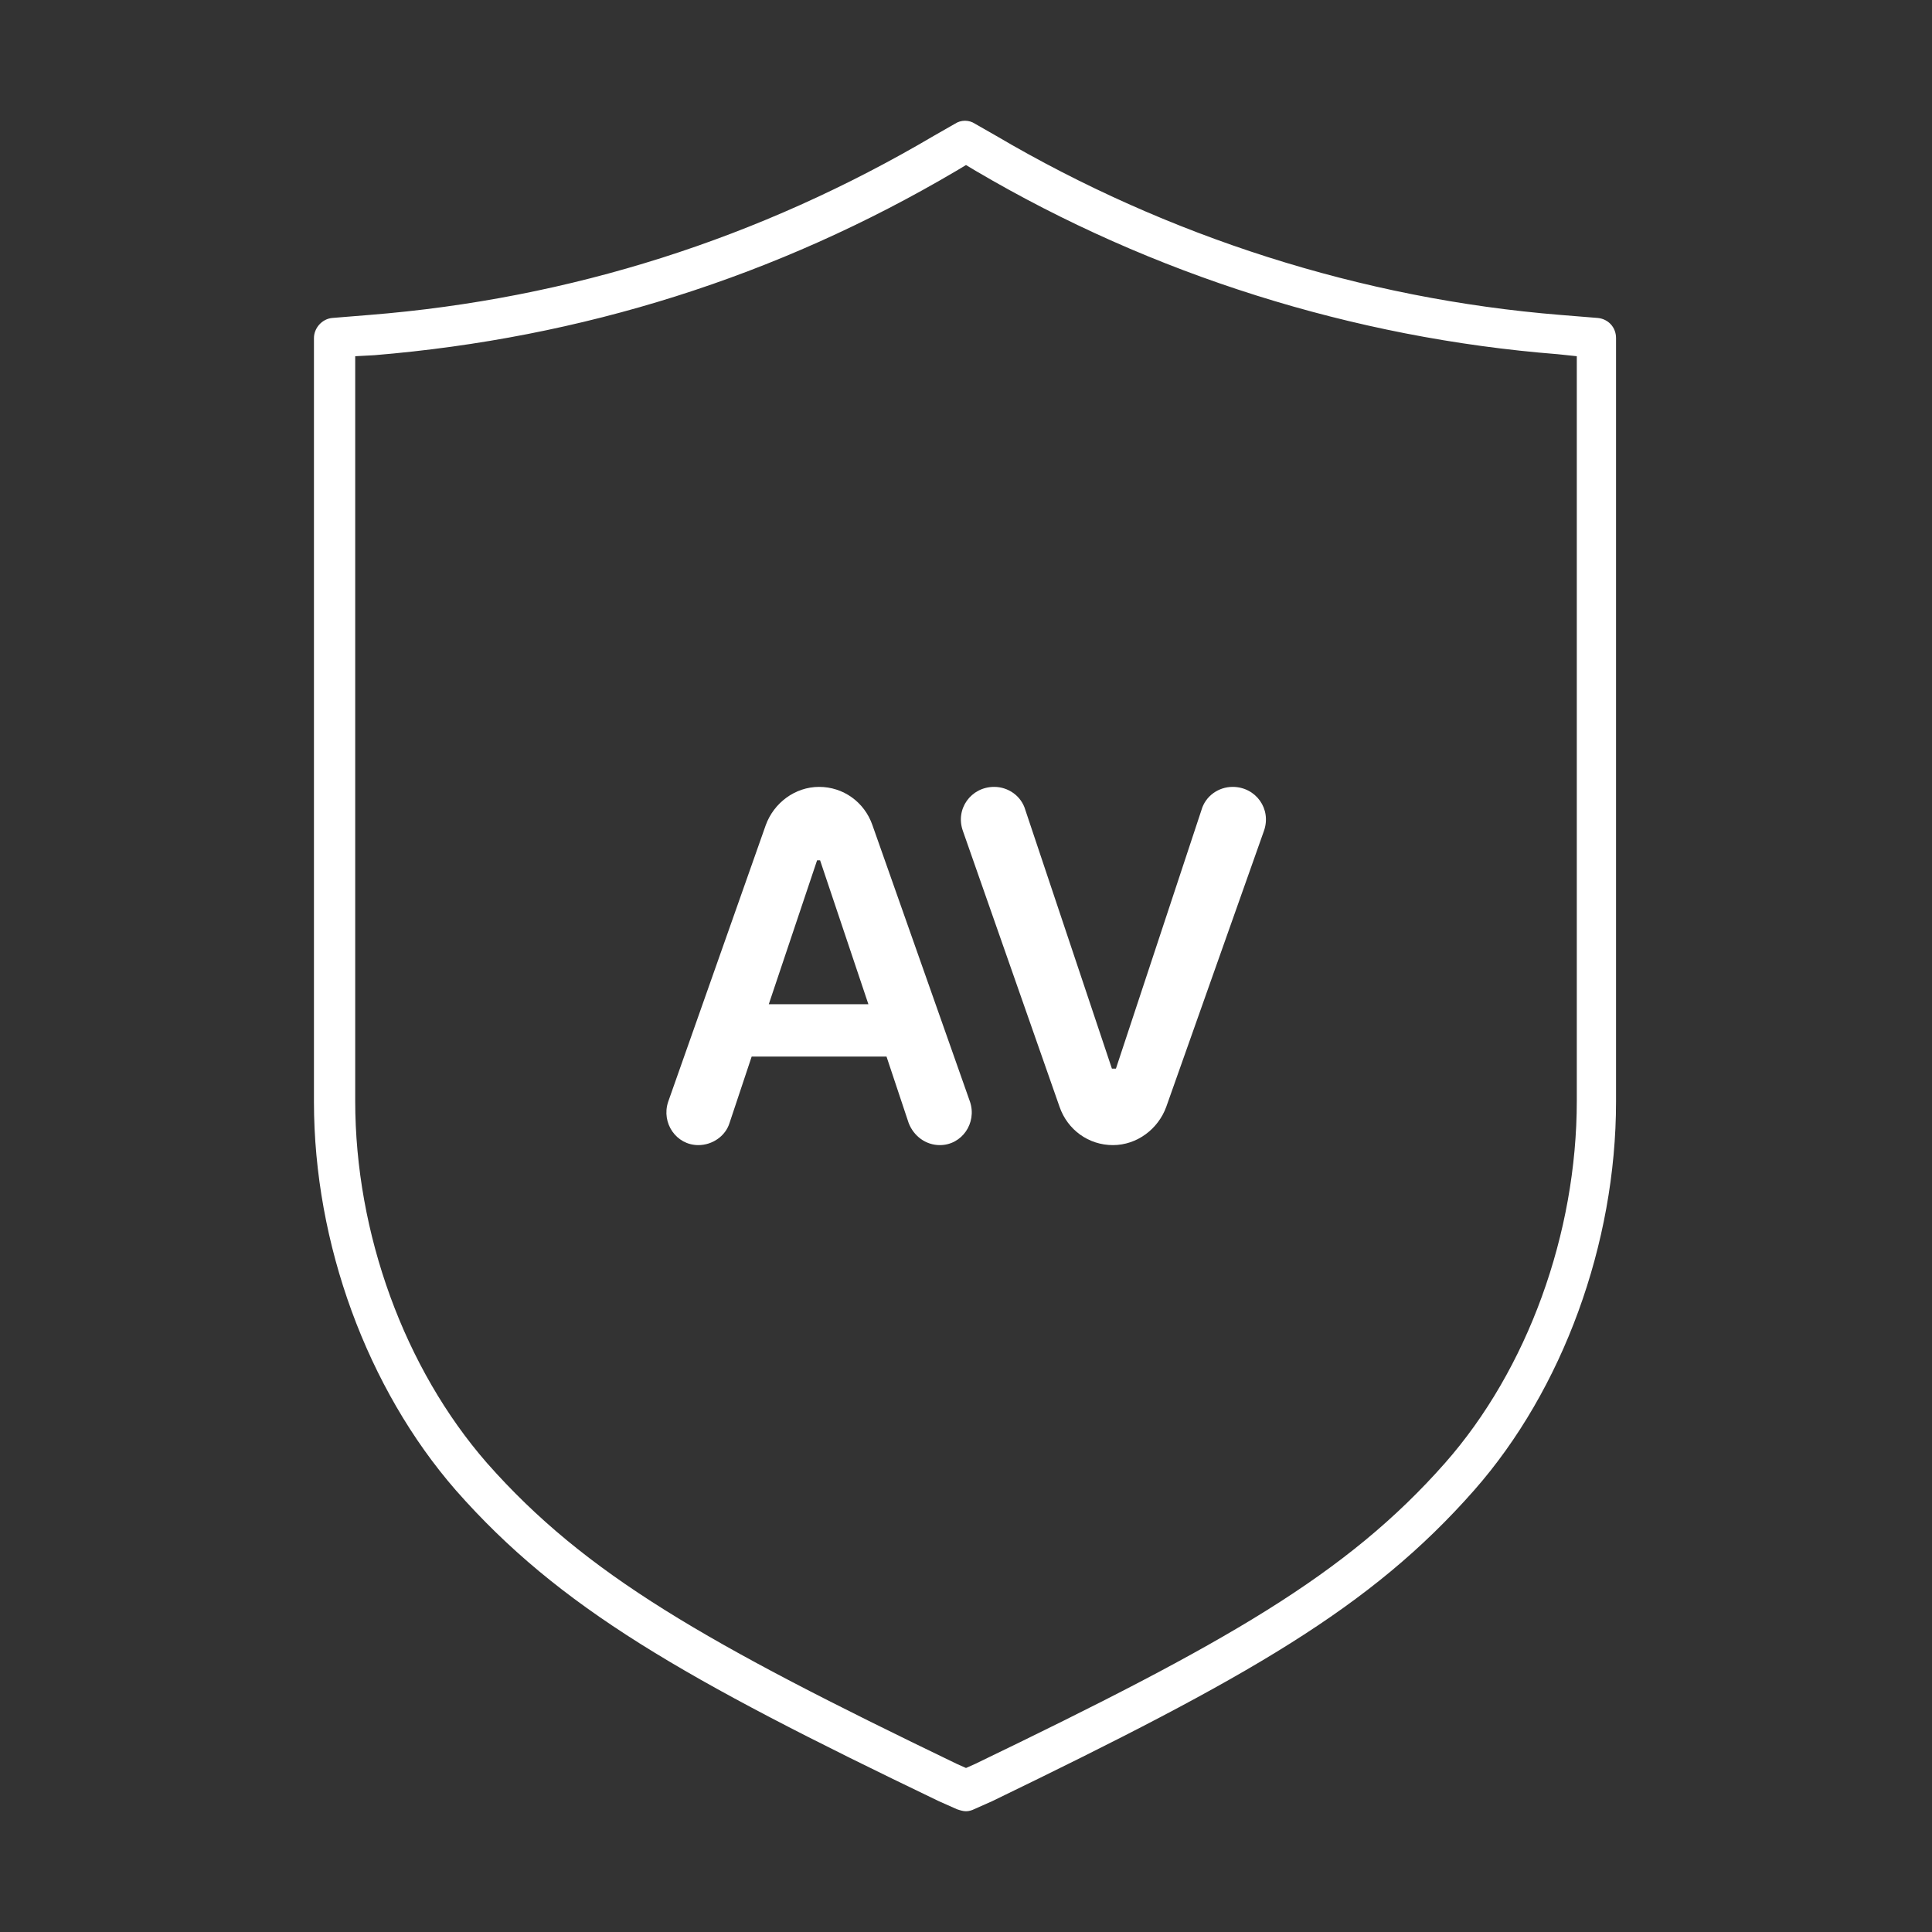 <?xml version="1.0" encoding="utf-8"?>
<!-- Generator: Adobe Illustrator 27.7.0, SVG Export Plug-In . SVG Version: 6.00 Build 0)  -->
<svg version="1.1" id="Security_Networking" xmlns="http://www.w3.org/2000/svg" xmlns:xlink="http://www.w3.org/1999/xlink"
	 x="0px" y="0px" viewBox="0 0 192 192" style="enable-background:new 0 0 192 192;" xml:space="preserve">
<rect x="0" y="0" width="192" height="192" fill="#333333" stroke="none"/>
<style type="text/css">
	.st0{fill:#FFFFFF;}
</style>
<path class="st0" d="M96,180c-0.3,0-0.6-0.1-0.9-0.2l-1.8-0.8c-25.4-12.2-37.7-19.2-48-30.9c-8.8-10.1-14.1-24.5-14.1-38.6V33.6
	c0-1,0.8-1.9,1.8-2l3.7-0.3c20-1.6,38.8-7.6,56.1-17.8l2.1-1.2c0.6-0.4,1.4-0.4,2,0l2.1,1.2c17,10,36.3,16.2,56.1,17.8l3.7,0.3
	c1,0.1,1.8,0.9,1.8,2v75.9c0,14.1-5.3,28.6-14.1,38.6c-10.3,11.7-22.5,18.6-47.9,30.9l-1.8,0.8C96.6,179.9,96.3,180,96,180L96,180z
	 M35.3,35.4v74c0,13.2,4.9,26.6,13.1,36c9.8,11.1,21.8,17.9,46.7,29.9l0.9,0.4l0.9-0.4c24.9-12,36.9-18.8,46.7-29.9
	c8.2-9.3,13.1-22.8,13.1-36v-74l-1.9-0.2C134.5,33.6,114.5,27.3,97,17l-1-0.6L95,17C77.2,27.5,57.8,33.6,37.2,35.3
	C37.2,35.3,35.3,35.4,35.3,35.4z"/>
<path class="st0" d="M66.4,109.5L76.1,82c0.8-2.2,2.9-3.8,5.3-3.8l0,0c2.4,0,4.5,1.5,5.3,3.8l9.7,27.5c0.7,2.1-0.8,4.3-3,4.3l0,0
	c-1.4,0-2.6-0.9-3.1-2.2l-2.2-6.6H74.7l-2.2,6.6c-0.4,1.3-1.7,2.2-3.1,2.2l0,0C67.2,113.8,65.7,111.6,66.4,109.5z M86.3,99.8
	l-4.8-14.3h-0.3l-4.8,14.3H86.3L86.3,99.8z"/>
<path class="st0" d="M110.5,106.2h0.4l8.5-25.7c0.4-1.4,1.7-2.3,3.1-2.3h0c2.3,0,3.9,2.2,3.1,4.4l-9.7,27.4
	c-0.8,2.2-2.9,3.8-5.3,3.8l0,0c-2.4,0-4.5-1.5-5.3-3.8l-9.6-27.4c-0.8-2.2,0.8-4.4,3.1-4.4l0,0c1.4,0,2.7,0.9,3.1,2.3L110.5,106.2
	L110.5,106.2z"/>
</svg>
